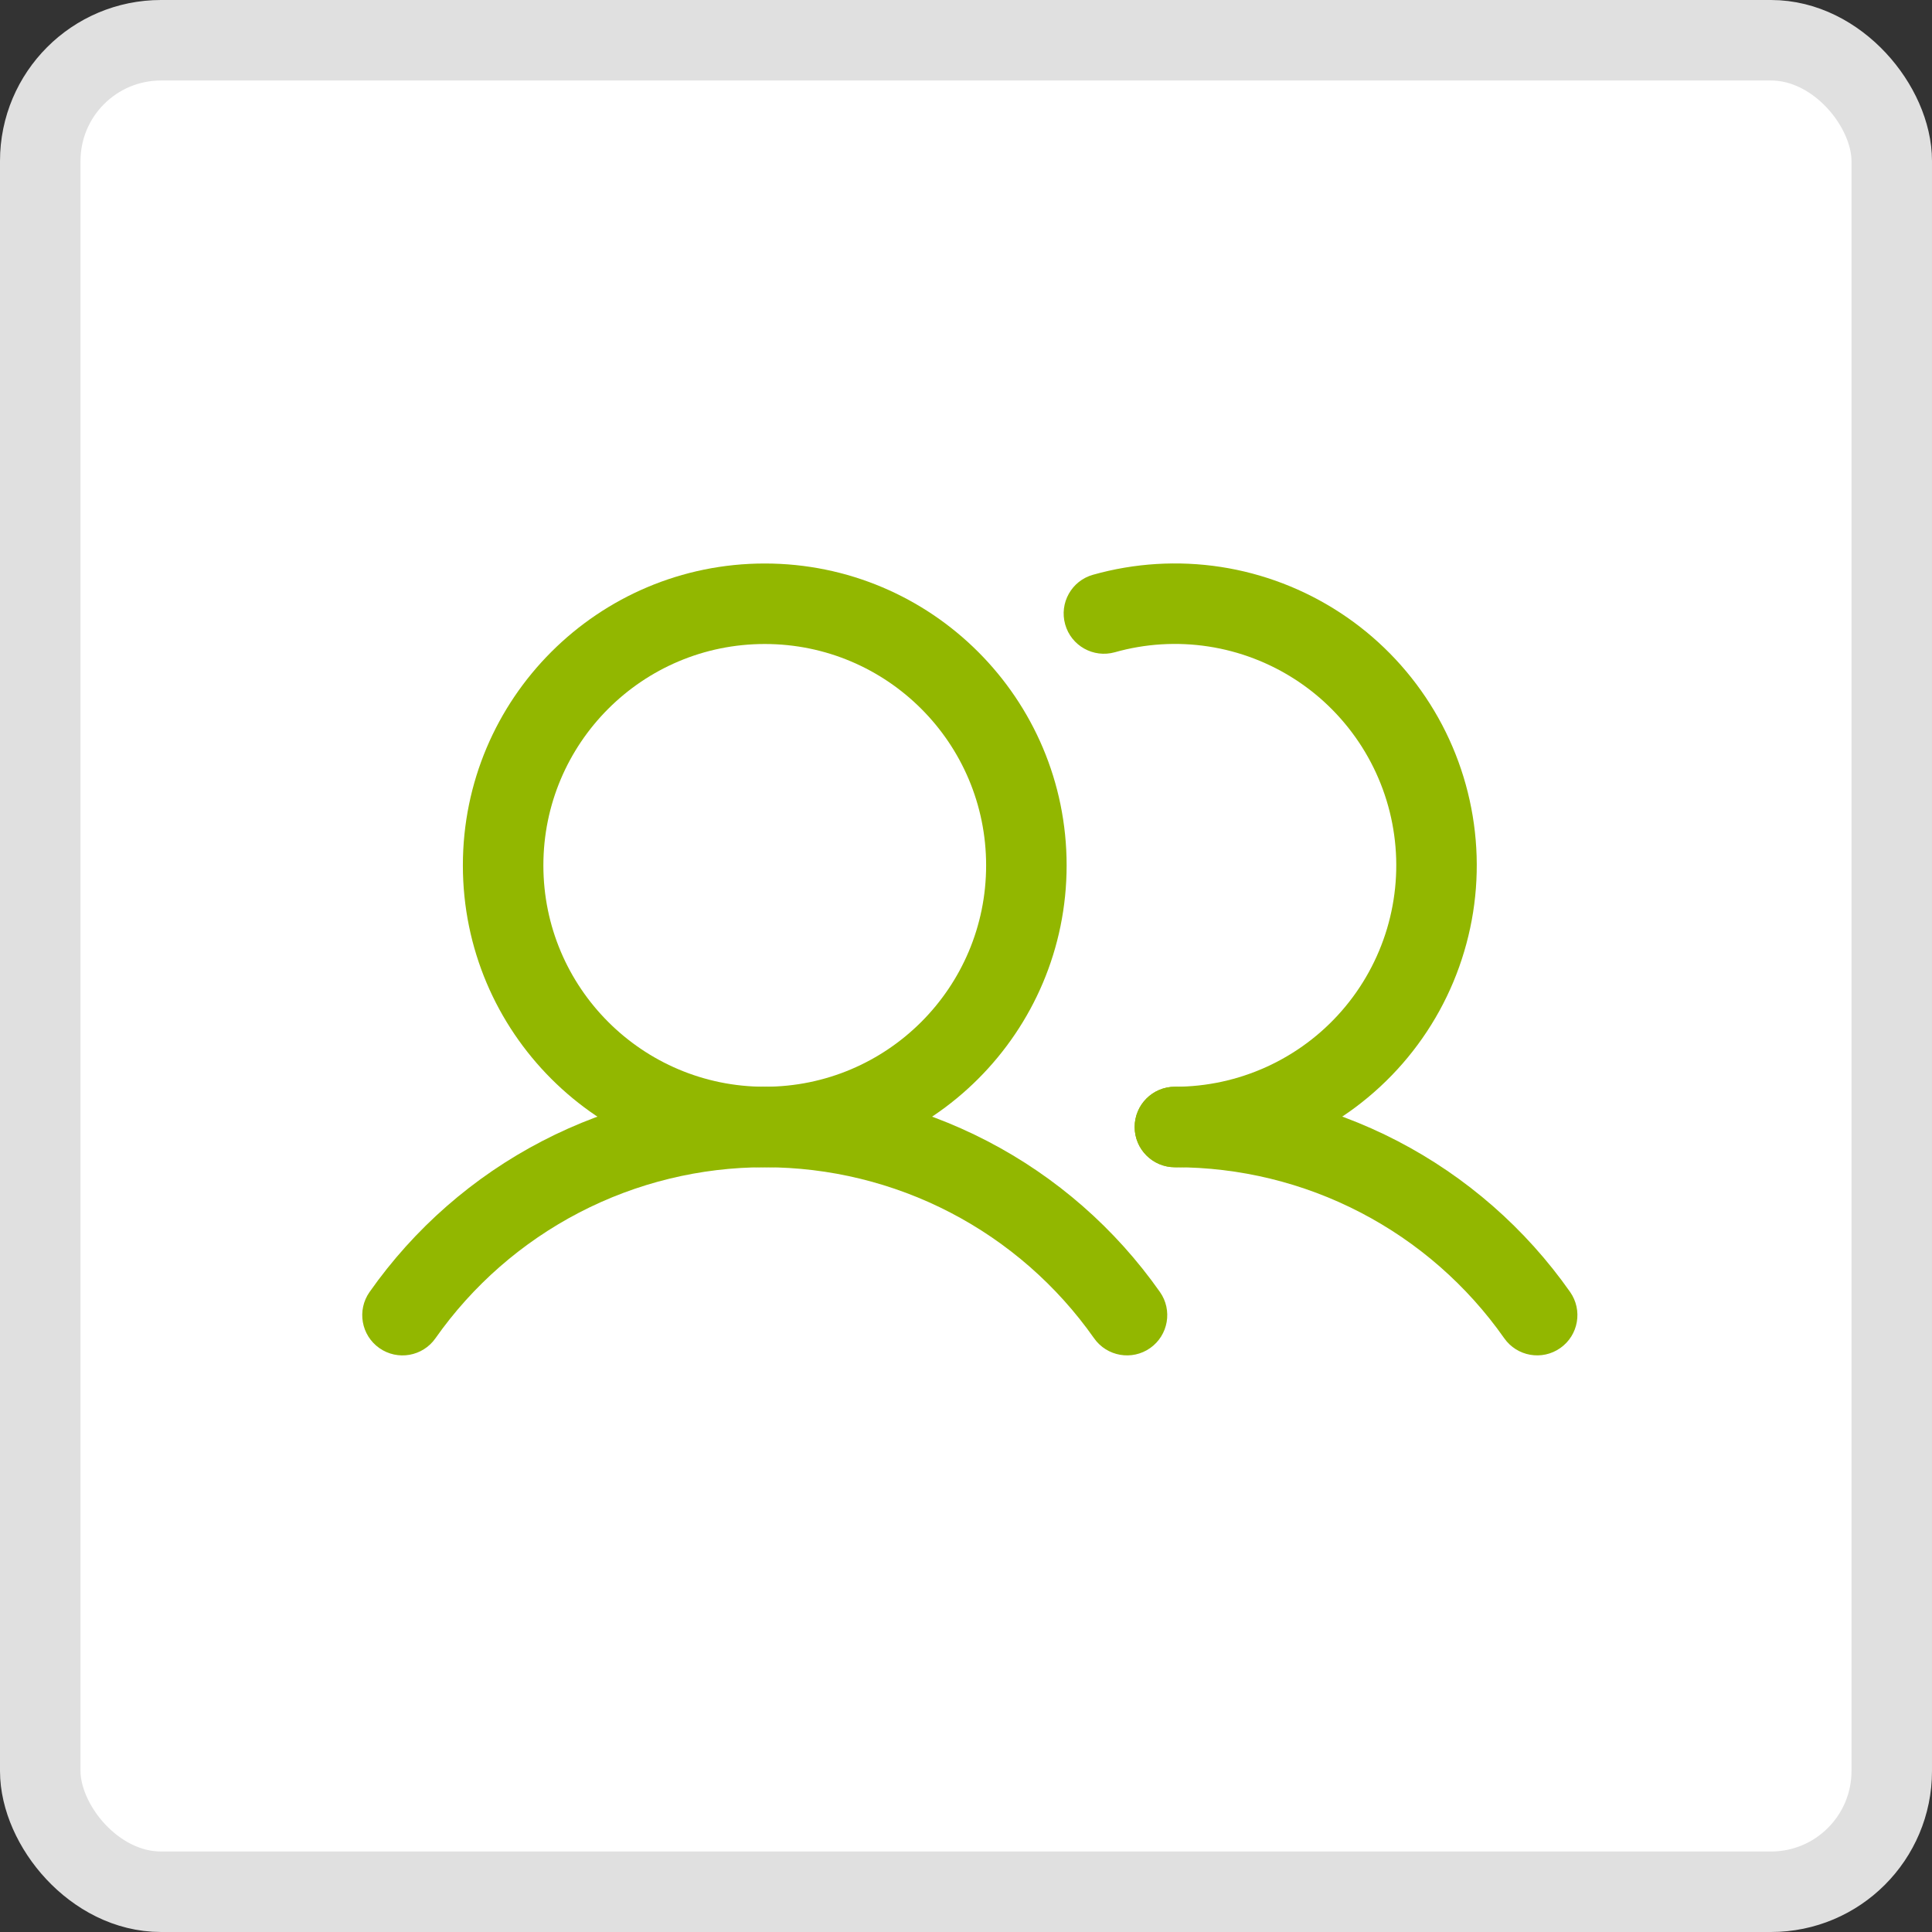 <svg width="48" height="48" viewBox="0 0 48 48" fill="none" xmlns="http://www.w3.org/2000/svg">
<rect x="0" y="0" width="48" height="48" fill="#333333" stroke="none"/>
<rect x="1" y="1" width="46" height="46" rx="3" fill="white" stroke="#E0E0E0" stroke-width="2"/>
<path fill-rule="evenodd" clip-rule="evenodd" d="M19 16C15.962 16 13.5 18.462 13.5 21.5C13.5 24.538 15.962 27 19 27C22.038 27 24.5 24.538 24.5 21.5C24.5 18.462 22.038 16 19 16ZM11.5 21.5C11.5 17.358 14.858 14 19 14C23.142 14 26.5 17.358 26.5 21.5C26.5 25.642 23.142 29 19 29C14.858 29 11.5 25.642 11.5 21.5Z" fill="#92B700"/>
<path fill-rule="evenodd" clip-rule="evenodd" d="M30.024 16.062C29.247 15.943 28.454 15.991 27.698 16.205C27.166 16.354 26.613 16.045 26.464 15.513C26.314 14.982 26.623 14.429 27.155 14.28C28.187 13.989 29.268 13.923 30.328 14.085C31.387 14.248 32.399 14.636 33.296 15.223C34.193 15.809 34.953 16.581 35.527 17.487C36.1 18.392 36.472 19.41 36.619 20.472C36.766 21.534 36.684 22.614 36.377 23.641C36.072 24.669 35.549 25.618 34.845 26.426C34.141 27.234 33.272 27.882 32.297 28.326C31.321 28.77 30.262 29 29.19 29C28.638 29 28.19 28.552 28.19 28C28.19 27.448 28.638 27 29.19 27C29.976 27 30.753 26.831 31.468 26.506C32.183 26.18 32.821 25.705 33.337 25.112C33.853 24.52 34.236 23.823 34.461 23.07C34.685 22.317 34.746 21.524 34.638 20.746C34.531 19.967 34.257 19.221 33.837 18.557C33.416 17.893 32.859 17.326 32.201 16.896C31.543 16.466 30.801 16.181 30.024 16.062Z" fill="#92B700"/>
<path fill-rule="evenodd" clip-rule="evenodd" d="M19 29C17.395 29 15.814 29.386 14.39 30.126C12.966 30.866 11.741 31.937 10.818 33.25C10.5 33.702 9.877 33.81 9.425 33.493C8.973 33.175 8.864 32.551 9.182 32.099C10.289 30.524 11.759 29.238 13.468 28.351C15.177 27.463 17.074 27 19 27C20.925 27 22.823 27.463 24.532 28.351C26.241 29.238 27.711 30.524 28.818 32.099C29.136 32.55 29.027 33.174 28.576 33.492C28.124 33.81 27.5 33.701 27.182 33.249C26.259 31.936 25.034 30.865 23.61 30.125C22.186 29.386 20.605 29 19 29Z" fill="#92B700"/>
<path fill-rule="evenodd" clip-rule="evenodd" d="M33.801 30.124C32.377 29.384 30.796 28.999 29.191 29C28.639 29 28.191 28.553 28.19 28.001C28.19 27.448 28.637 27 29.189 27C31.115 26.999 33.013 27.461 34.723 28.349C36.432 29.237 37.902 30.523 39.009 32.099C39.326 32.551 39.217 33.175 38.765 33.492C38.313 33.81 37.689 33.7 37.372 33.248C36.45 31.935 35.225 30.863 33.801 30.124Z" fill="#92B700"/>
</svg>
